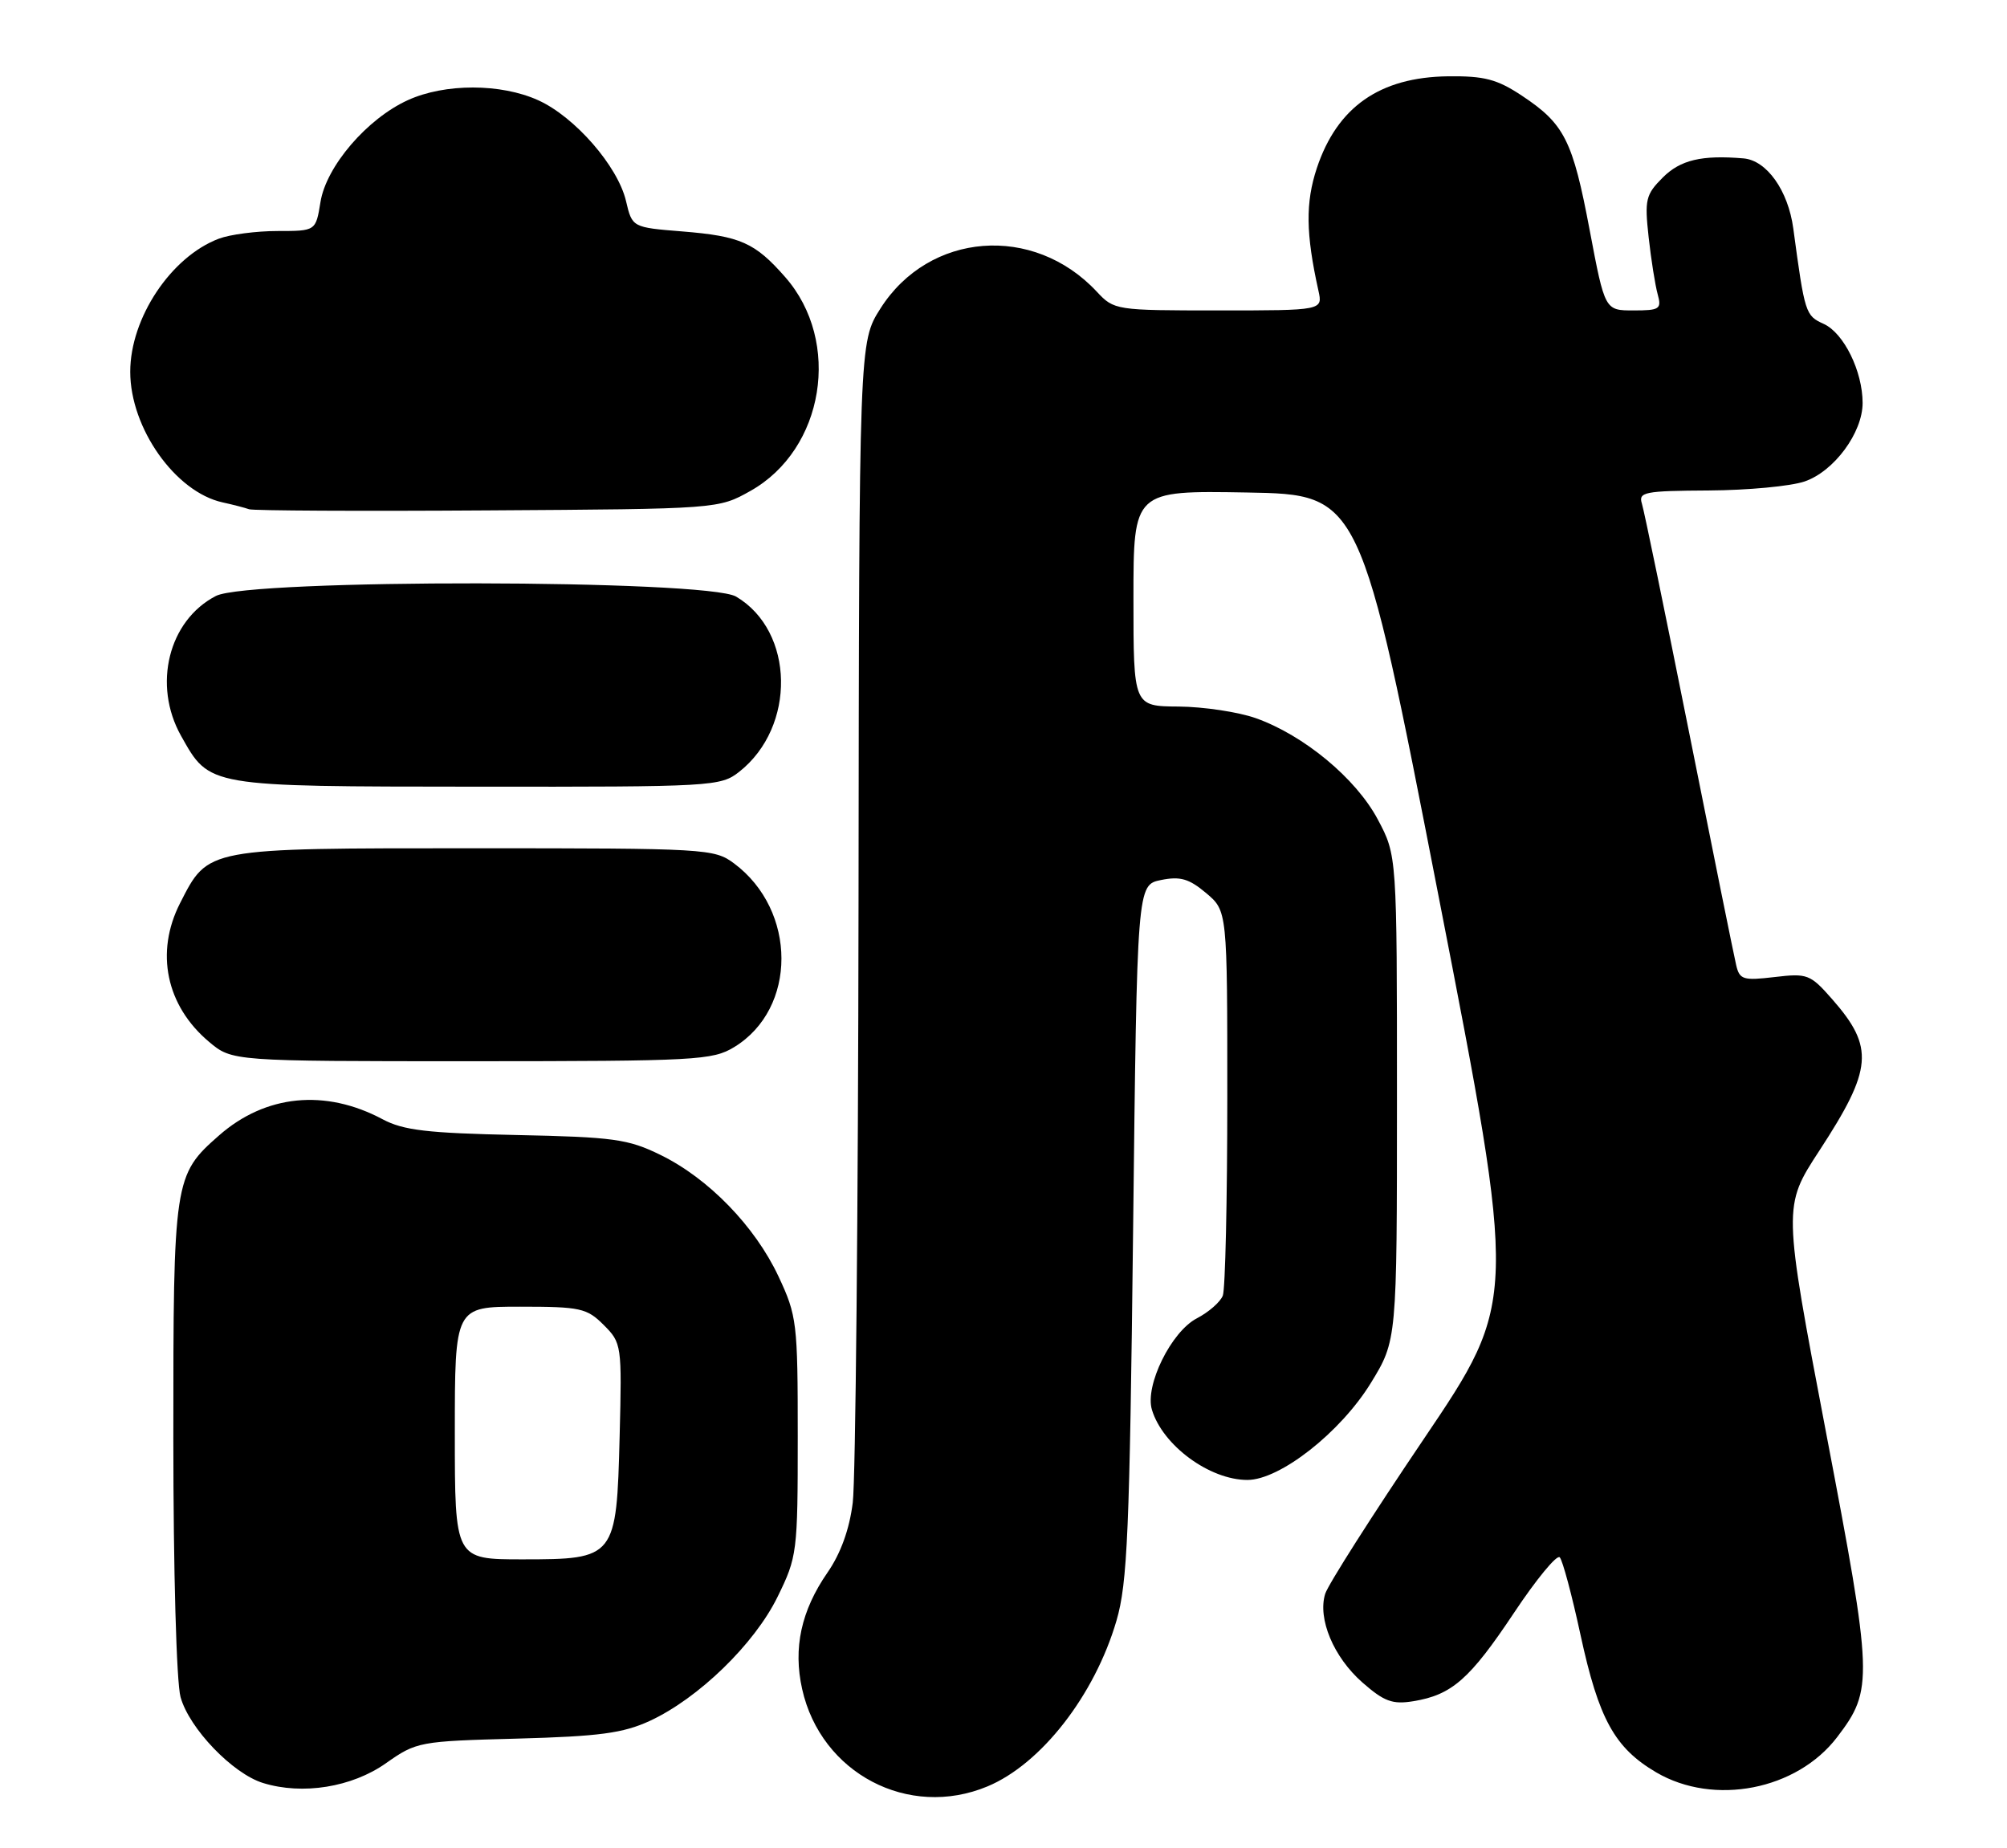<?xml version="1.0" encoding="UTF-8" standalone="no"?>
<!DOCTYPE svg PUBLIC "-//W3C//DTD SVG 1.1//EN" "http://www.w3.org/Graphics/SVG/1.1/DTD/svg11.dtd" >
<svg xmlns="http://www.w3.org/2000/svg" xmlns:xlink="http://www.w3.org/1999/xlink" version="1.1" viewBox="0 0 278 256">
 <g >
 <path fill="currentColor"
d=" M 136.78 247.45 C 144.22 244.35 151.63 234.82 154.65 224.49 C 156.17 219.29 156.47 212.20 156.95 170.54 C 157.50 122.58 157.50 122.58 160.81 121.90 C 163.48 121.36 164.69 121.71 167.06 123.70 C 170.00 126.18 170.00 126.18 170.00 152.01 C 170.00 166.21 169.72 178.56 169.38 179.46 C 169.04 180.35 167.42 181.76 165.79 182.61 C 162.23 184.45 158.55 191.94 159.56 195.28 C 161.05 200.22 167.55 205.00 172.78 205.00 C 177.29 205.00 185.67 198.42 189.87 191.59 C 193.50 185.67 193.50 185.67 193.50 152.09 C 193.50 118.50 193.50 118.50 190.84 113.50 C 187.82 107.82 180.60 101.83 173.92 99.47 C 171.50 98.62 166.71 97.90 163.26 97.87 C 157.00 97.83 157.00 97.83 157.00 82.89 C 157.00 67.95 157.00 67.95 172.72 68.22 C 188.44 68.50 188.44 68.50 199.30 124.32 C 210.17 180.14 210.17 180.14 197.22 199.32 C 190.09 209.87 183.95 219.52 183.56 220.77 C 182.49 224.22 184.72 229.55 188.72 233.06 C 191.72 235.69 192.88 236.12 195.76 235.65 C 201.10 234.78 203.58 232.61 209.69 223.44 C 212.80 218.76 215.66 215.29 216.05 215.72 C 216.45 216.15 217.74 220.97 218.92 226.44 C 221.45 238.13 223.65 242.12 229.42 245.51 C 237.41 250.19 248.88 247.96 254.47 240.63 C 259.50 234.03 259.45 232.56 252.92 198.35 C 246.97 167.11 246.97 167.11 252.00 159.40 C 259.40 148.06 259.65 145.09 253.78 138.40 C 250.75 134.95 250.35 134.80 245.80 135.34 C 241.46 135.85 240.96 135.70 240.49 133.70 C 240.20 132.49 237.27 118.01 233.98 101.52 C 230.68 85.03 227.74 70.75 227.43 69.77 C 226.92 68.16 227.76 67.99 236.68 67.94 C 242.08 67.91 248.06 67.35 249.97 66.69 C 254.05 65.29 258.00 59.94 258.00 55.82 C 258.00 51.43 255.40 46.14 252.62 44.87 C 250.08 43.72 249.99 43.44 248.40 31.66 C 247.69 26.39 244.72 22.21 241.50 21.94 C 235.72 21.45 232.76 22.15 230.32 24.59 C 227.95 26.96 227.79 27.66 228.36 32.84 C 228.70 35.95 229.27 39.51 229.61 40.75 C 230.18 42.81 229.90 43.00 226.26 43.00 C 222.30 43.00 222.30 43.00 220.20 31.91 C 217.85 19.43 216.70 17.16 210.80 13.25 C 207.36 10.97 205.60 10.51 200.57 10.57 C 191.12 10.69 185.22 14.82 182.40 23.29 C 180.82 28.07 180.87 32.36 182.62 40.25 C 183.23 43.00 183.23 43.00 168.79 43.00 C 154.53 43.00 154.32 42.97 151.92 40.40 C 143.15 31.00 128.68 32.13 121.95 42.74 C 119.00 47.39 119.00 47.39 118.92 124.95 C 118.87 167.60 118.51 205.04 118.12 208.14 C 117.66 211.84 116.45 215.19 114.62 217.83 C 110.97 223.10 109.84 228.30 111.11 233.97 C 113.72 245.65 125.85 252.01 136.78 247.45 Z  M 53.46 244.24 C 57.69 241.26 58.08 241.19 71.64 240.83 C 83.02 240.52 86.30 240.08 90.00 238.38 C 96.73 235.27 104.49 227.75 107.70 221.20 C 110.42 215.66 110.50 215.05 110.50 199.00 C 110.50 183.21 110.39 182.26 107.83 176.80 C 104.57 169.85 98.12 163.21 91.47 159.97 C 87.00 157.78 84.99 157.50 71.50 157.22 C 59.18 156.96 55.87 156.57 53.00 155.04 C 45.06 150.80 36.78 151.62 30.34 157.28 C 24.10 162.75 24.00 163.44 24.01 199.22 C 24.01 217.56 24.44 233.05 25.01 235.08 C 26.21 239.42 32.23 245.69 36.44 246.98 C 41.91 248.67 48.74 247.57 53.46 244.24 Z  M 101.70 145.04 C 110.43 139.72 110.42 126.12 101.68 119.60 C 98.94 117.56 97.84 117.50 65.68 117.50 C 28.36 117.50 28.88 117.40 24.94 125.11 C 21.47 131.92 23.01 139.31 28.94 144.30 C 32.15 147.00 32.15 147.00 65.33 147.00 C 96.46 146.99 98.70 146.87 101.70 145.04 Z  M 102.39 106.91 C 110.30 100.68 110.07 87.43 101.96 82.64 C 97.91 80.25 34.51 80.17 29.91 82.55 C 23.34 85.94 21.12 94.88 25.08 101.93 C 29.07 109.03 28.58 108.94 66.12 108.97 C 98.71 109.00 99.81 108.94 102.39 106.91 Z  M 103.95 68.00 C 114.18 62.25 116.61 47.32 108.76 38.38 C 104.57 33.60 102.55 32.71 94.53 32.06 C 87.57 31.50 87.57 31.50 86.71 27.84 C 85.57 23.01 79.63 16.19 74.56 13.89 C 69.39 11.54 61.63 11.53 56.50 13.87 C 50.84 16.44 45.18 23.05 44.39 27.99 C 43.74 32.00 43.74 32.00 38.44 32.00 C 35.52 32.00 31.86 32.48 30.32 33.06 C 23.69 35.56 18.04 44.05 18.04 51.50 C 18.04 59.31 24.29 68.15 30.83 69.59 C 32.30 69.91 33.95 70.34 34.50 70.54 C 35.05 70.74 49.90 70.82 67.50 70.70 C 99.50 70.50 99.50 70.50 103.95 68.00 Z  M 63.00 198.50 C 63.00 181.00 63.00 181.00 72.05 181.00 C 80.39 181.00 81.29 181.20 83.62 183.53 C 86.11 186.02 86.15 186.30 85.83 198.93 C 85.40 215.82 85.26 216.00 72.35 216.00 C 63.00 216.00 63.00 216.00 63.00 198.50 Z "/>
</g>
</svg>